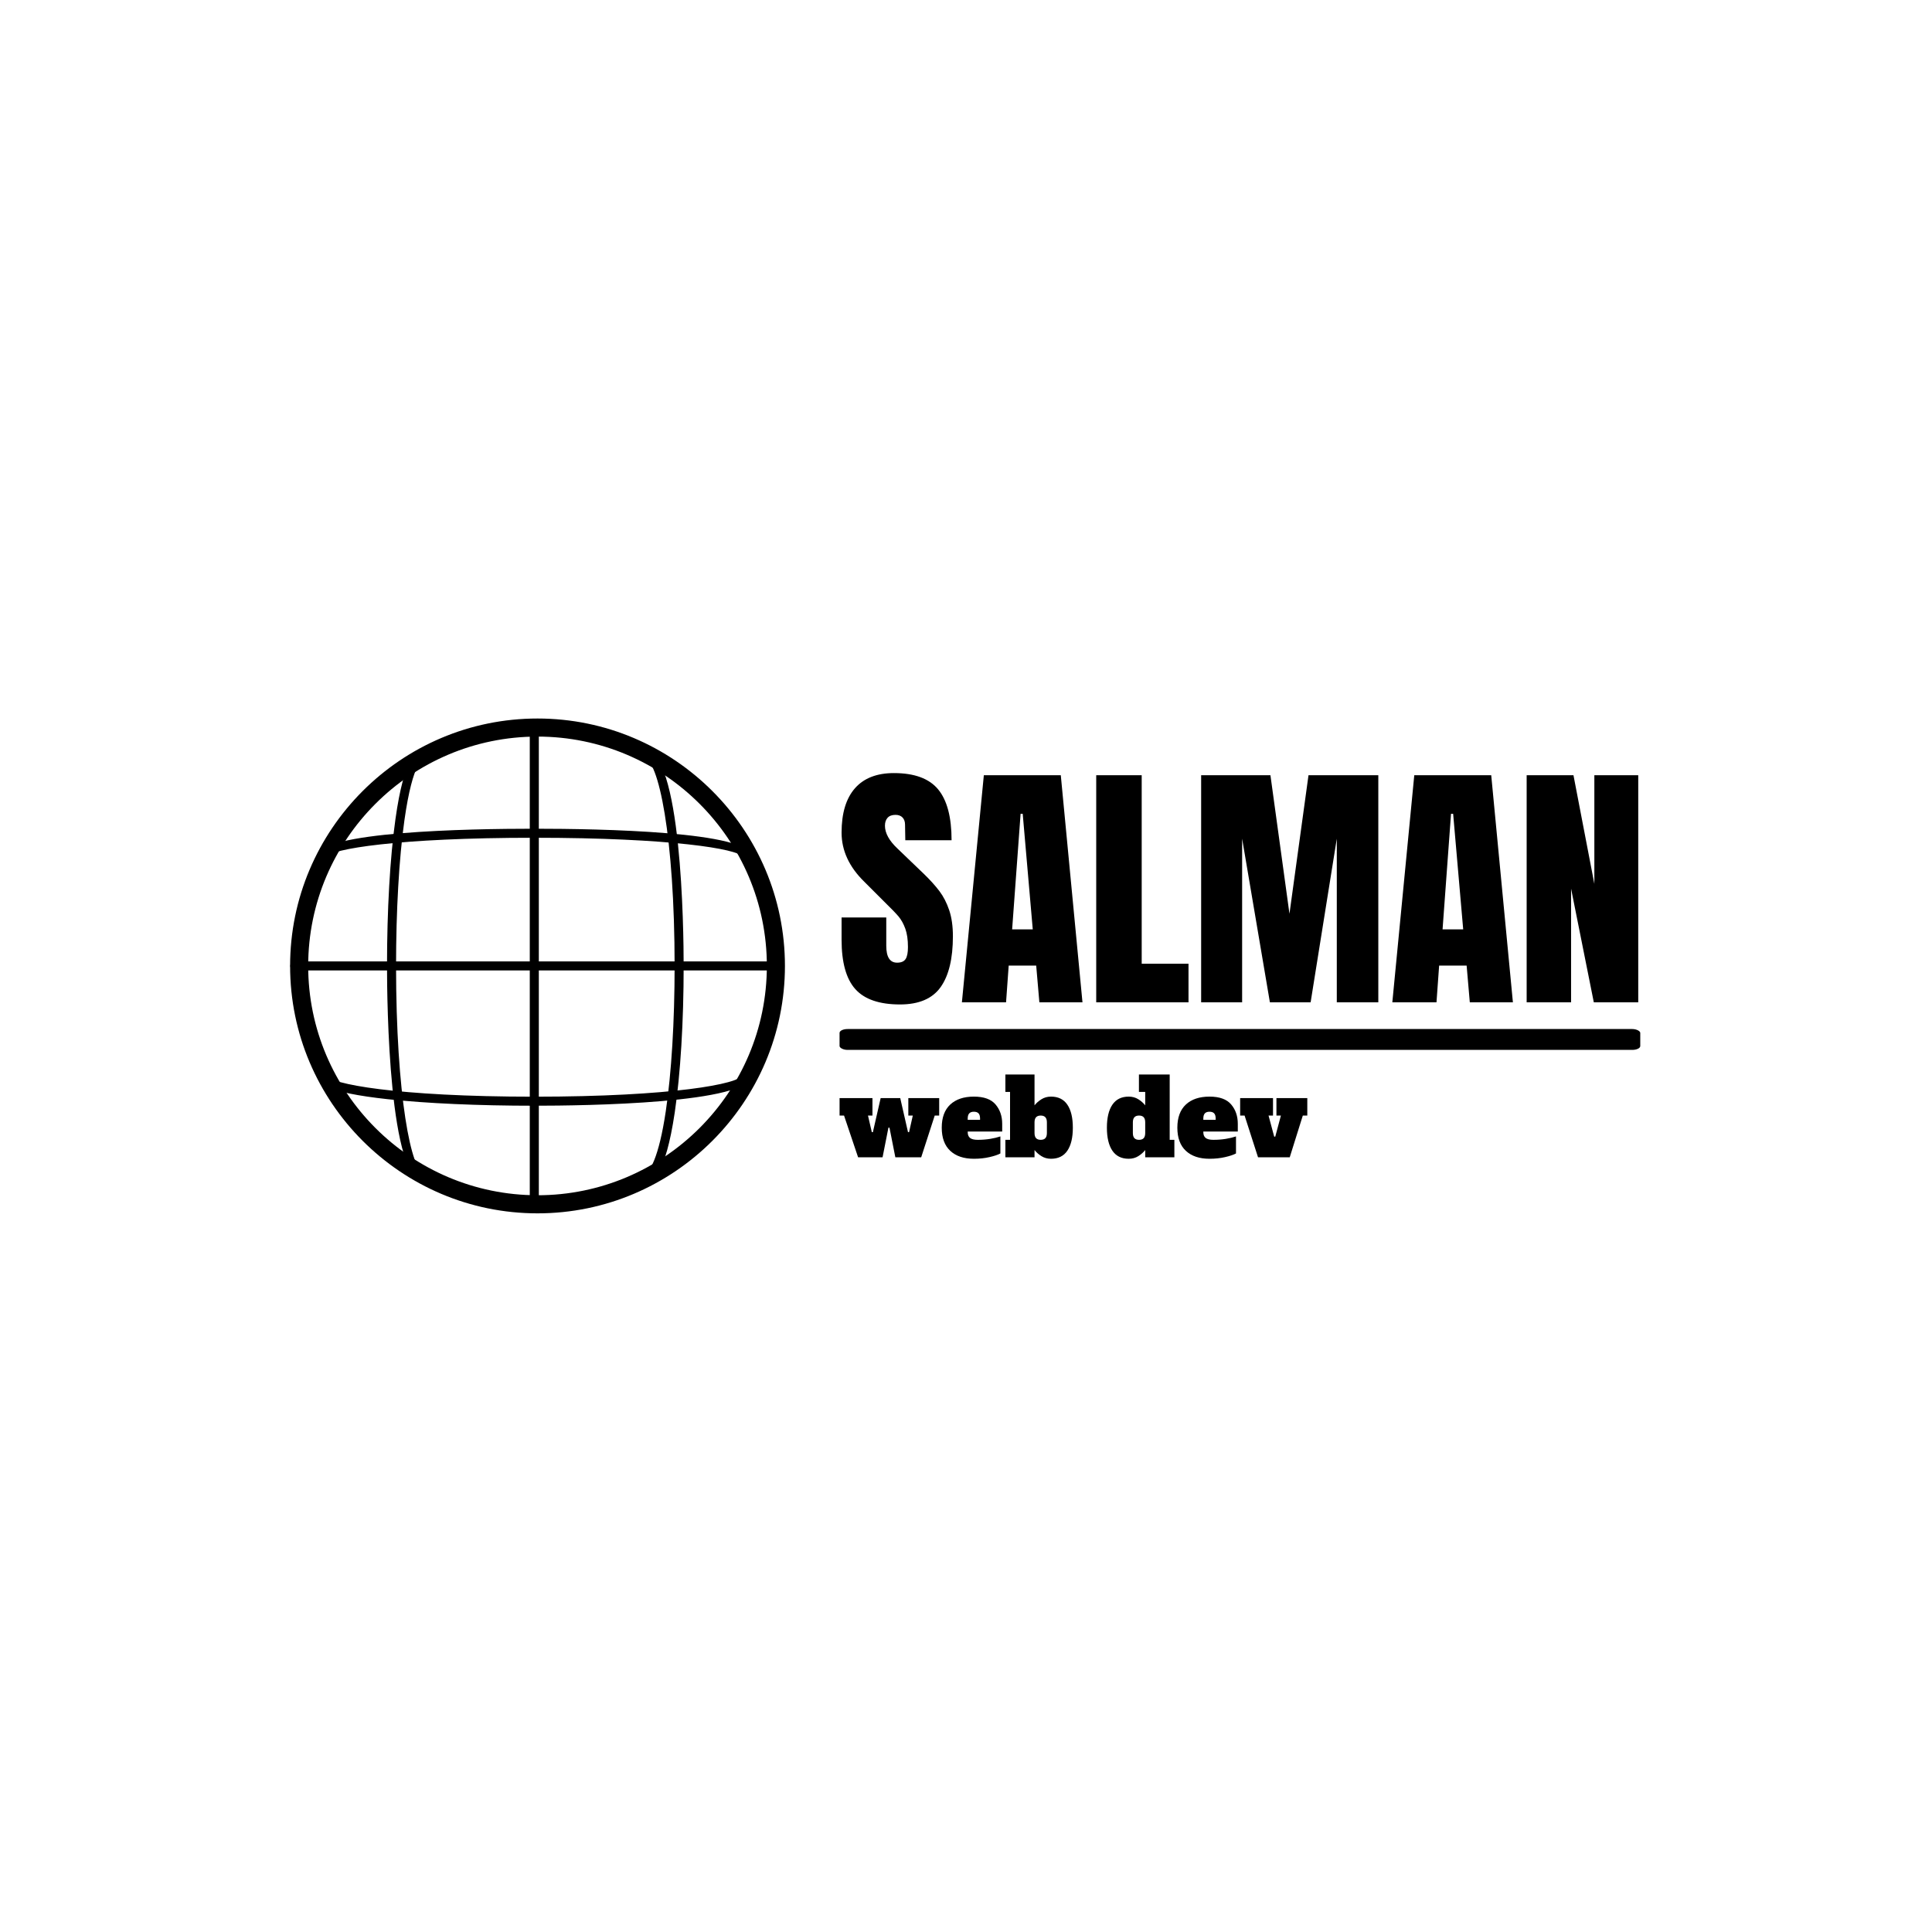 <svg xmlns="http://www.w3.org/2000/svg" version="1.1" xmlns:xlink="http://www.w3.org/1999/xlink" xmlns:svgjs="http://svgjs.dev/svgjs" width="1000" height="1000" viewBox="0 0 1000 1000"><rect width="1000" height="1000" fill="#ffffff"></rect><g transform="matrix(0.7,0,0,0.7,149.576,371.863)"><svg viewBox="0 0 396 145" data-background-color="#ffffff" preserveAspectRatio="xMidYMid meet" height="366" width="1000" xmlns="http://www.w3.org/2000/svg" xmlns:xlink="http://www.w3.org/1999/xlink"><g id="tight-bounds" transform="matrix(1,0,0,1,0.24,0.021)"><svg viewBox="0 0 395.52 144.958" height="144.958" width="395.52"><g><svg viewBox="0 0 670.267 245.654" height="144.958" width="395.52"><g transform="matrix(1,0,0,1,272.77,27.091)"><svg viewBox="0 0 397.498 191.471" height="191.471" width="397.498"><g><svg viewBox="0 0 397.498 191.471" height="191.471" width="397.498"><g><rect width="397.498" height="10.358" x="0" y="127.065" fill="#000000" opacity="1" stroke-width="0" stroke="transparent" fill-opacity="1" class="rect-o-0" data-fill-palette-color="primary" rx="1%" id="o-0" data-palette-color="#ed1703"></rect></g><g transform="matrix(1,0,0,1,0.989,0)"><svg viewBox="0 0 395.52 114.862" height="114.862" width="395.52"><g transform="matrix(1,0,0,1,0,0)"><svg width="395.52" viewBox="1.05 -43.35 150.64 43.75" height="114.862" data-palette-color="#ed1703"><path d="M12.1 0.4Q6.25 0.4 3.65-2.5 1.05-5.4 1.05-11.85L1.05-11.85 1.05-16.05 9.5-16.05 9.5-10.7Q9.5-7.5 11.55-7.5L11.55-7.5Q12.7-7.5 13.15-8.18 13.6-8.85 13.6-10.45L13.6-10.45Q13.6-12.55 13.1-13.93 12.6-15.3 11.83-16.23 11.05-17.15 9.05-19.1L9.05-19.1 5.35-22.8Q1.05-27 1.05-32.1L1.05-32.1Q1.05-37.6 3.58-40.48 6.1-43.35 10.95-43.35L10.95-43.35Q16.75-43.35 19.3-40.28 21.85-37.2 21.85-30.65L21.85-30.65 13.1-30.65 13.05-33.6Q13.05-34.45 12.58-34.95 12.1-35.45 11.25-35.45L11.25-35.45Q10.25-35.45 9.75-34.9 9.25-34.35 9.25-33.4L9.25-33.4Q9.25-31.3 11.65-29.05L11.65-29.05 16.65-24.25Q18.4-22.55 19.55-21.03 20.7-19.5 21.4-17.43 22.1-15.35 22.1-12.5L22.1-12.5Q22.1-6.15 19.78-2.88 17.45 0.4 12.1 0.4L12.1 0.4ZM32.15 0L23.8 0 27.95-42.95 42.5-42.95 46.6 0 38.45 0 37.85-6.95 32.65-6.95 32.15 0ZM34.9-35.65L33.3-13.8 37.2-13.8 35.3-35.65 34.9-35.65ZM66.65 0L49.2 0 49.2-42.95 57.8-42.95 57.8-7.3 66.65-7.3 66.65 0ZM76.79 0L69.04 0 69.04-42.95 82.14-42.95 85.74-16.75 89.34-42.95 102.54-42.95 102.54 0 94.69 0 94.69-30.95 89.74 0 82.04 0 76.79-30.95 76.79 0ZM113.54 0L105.19 0 109.34-42.95 123.89-42.95 127.99 0 119.84 0 119.24-6.95 114.04-6.95 113.54 0ZM116.29-35.65L114.69-13.8 118.59-13.8 116.69-35.65 116.29-35.65ZM138.99 0L130.59 0 130.59-42.95 139.44-42.95 143.39-22.4 143.39-42.95 151.69-42.95 151.69 0 143.29 0 138.99-21.5 138.99 0Z" opacity="1" transform="matrix(1,0,0,1,0,0)" fill="#000000" class="undefined-text-0" data-fill-palette-color="primary" id="text-0"></path></svg></g></svg></g><g transform="matrix(1,0,0,1,0,149.625)"><svg viewBox="0 0 232.21 41.845" height="41.845" width="232.21"><g transform="matrix(1,0,0,1,0,0)"><svg width="232.21" viewBox="0.5 -38.9 219.74 39.6" height="41.845" data-palette-color="#ff908b"><path d="M20.7 0L9.2 0 2.6-19.6 0.5-19.6 0.5-27.8 15.95-27.8 15.95-19.6 13.85-19.6 15.65-11.8 16.15-11.8 19.8-27.8 29-27.8 32.65-11.8 33.15-11.8 34.9-19.6 32.8-19.6 32.8-27.8 47.3-27.8 47.3-19.6 45.2-19.6 38.85 0 26.7 0 23.95-13.9 23.45-13.9 20.7 0ZM63.6 0.7Q56.5 0.7 52.5-3.03 48.5-6.75 48.5-13.9L48.5-13.9Q48.5-21.05 52.5-24.78 56.5-28.5 63.6-28.5L63.6-28.5Q70.65-28.5 73.77-24.83 76.9-21.15 76.9-15.7L76.9-15.7 76.9-12.1 60.7-12.1 60.7-11.8Q60.7-9.95 61.8-9.08 62.9-8.2 65.45-8.2L65.45-8.2Q68.5-8.2 71.25-8.65 74-9.1 76.05-9.8L76.05-9.8 76.05-1.8Q74.3-0.85 70.92-0.08 67.55 0.7 63.6 0.7L63.6 0.7ZM60.7-17.6L66.5-17.6 66.5-18.2Q66.5-19.9 65.77-20.65 65.05-21.4 63.6-21.4L63.6-21.4Q62.15-21.4 61.42-20.63 60.7-19.85 60.7-18.2L60.7-18.2 60.7-17.6ZM99.84 0.7Q97.3 0.7 95.32-0.55 93.34-1.8 92.09-3.4L92.09-3.4 92.09 0 78.4 0 78.4-8.2 80.59-8.2 80.59-30.7 78.4-30.7 78.4-38.9 92.09-38.9 92.09-24.4Q93.34-26 95.32-27.25 97.3-28.5 99.84-28.5L99.84-28.5Q104.95-28.5 107.52-24.7 110.09-20.9 110.09-13.9L110.09-13.9Q110.09-6.9 107.52-3.1 104.95 0.7 99.84 0.7L99.84 0.7ZM95-8.2Q96.45-8.2 97.17-8.97 97.9-9.75 97.9-11.4L97.9-11.4 97.9-16.4Q97.9-18.05 97.17-18.82 96.45-19.6 95-19.6L95-19.6Q93.55-19.6 92.82-18.82 92.09-18.05 92.09-16.4L92.09-16.4 92.09-11.4Q92.09-9.75 92.82-8.97 93.55-8.2 95-8.2L95-8.2ZM136.34 0.7Q131.24 0.7 128.66-3.1 126.09-6.9 126.09-13.9L126.09-13.9Q126.09-20.9 128.66-24.7 131.24-28.5 136.34-28.5L136.34-28.5Q138.89-28.5 140.87-27.25 142.84-26 144.09-24.4L144.09-24.4 144.09-30.7 141.14-30.7 141.14-38.9 155.59-38.9 155.59-8.2 157.79-8.2 157.79 0 144.09 0 144.09-3.4Q142.84-1.8 140.87-0.55 138.89 0.7 136.34 0.7L136.34 0.7ZM141.19-8.2Q142.64-8.2 143.37-8.97 144.09-9.75 144.09-11.4L144.09-11.4 144.09-16.4Q144.09-18.05 143.37-18.82 142.64-19.6 141.19-19.6L141.19-19.6Q139.74-19.6 139.02-18.82 138.29-18.05 138.29-16.4L138.29-16.4 138.29-11.4Q138.29-9.75 139.02-8.97 139.74-8.2 141.19-8.2L141.19-8.2ZM174.29 0.7Q167.19 0.7 163.19-3.03 159.19-6.75 159.19-13.9L159.19-13.9Q159.19-21.05 163.19-24.78 167.19-28.5 174.29-28.5L174.29-28.5Q181.34-28.5 184.46-24.83 187.59-21.15 187.59-15.7L187.59-15.7 187.59-12.1 171.39-12.1 171.39-11.8Q171.39-9.95 172.49-9.08 173.59-8.2 176.14-8.2L176.14-8.2Q179.19-8.2 181.94-8.65 184.69-9.1 186.74-9.8L186.74-9.8 186.74-1.8Q184.99-0.85 181.61-0.08 178.24 0.7 174.29 0.7L174.29 0.7ZM171.39-17.6L177.19-17.6 177.19-18.2Q177.19-19.9 176.46-20.65 175.74-21.4 174.29-21.4L174.29-21.4Q172.84-21.4 172.11-20.63 171.39-19.85 171.39-18.2L171.39-18.2 171.39-17.6ZM211.99 0L197.09 0 190.78-19.6 188.69-19.6 188.69-27.8 204.13-27.8 204.13-19.6 202.03-19.6 204.69-9.7 205.19-9.7 207.84-19.6 205.74-19.6 205.74-27.8 220.24-27.8 220.24-19.6 218.13-19.6 211.99 0Z" opacity="1" transform="matrix(1,0,0,1,0,0)" fill="#000000" class="undefined-text-1" data-fill-palette-color="secondary" id="text-1"></path></svg></g></svg></g></svg></g></svg></g><g><svg viewBox="0 0 245.654 245.654" height="245.654" width="245.654"><g><svg xmlns="http://www.w3.org/2000/svg" xmlns:xlink="http://www.w3.org/1999/xlink" version="1.1" x="0" y="0" viewBox="22.49 23.495 54.72 54.72" style="enable-background:new 0 0 100 100;" xml:space="preserve" height="245.654" width="245.654" class="icon-icon-0" data-fill-palette-color="accent" id="icon-0"><g fill="#ff908b" data-fill-palette-color="accent"><path d="M49.85 78.215c-15.087 0-27.36-12.274-27.36-27.36s12.273-27.36 27.36-27.36 27.36 12.274 27.36 27.36S64.937 78.215 49.85 78.215zM49.85 25.494c-13.983 0-25.36 11.376-25.36 25.36s11.377 25.36 25.36 25.36 25.36-11.376 25.36-25.36S63.834 25.494 49.85 25.494z" fill="#000000" data-fill-palette-color="accent"></path><g fill="#ff908b" data-fill-palette-color="accent"><path d="M49.494 66.314c-6.172 0-11.928-0.256-16.207-0.722-6.862-0.747-7.788-1.76-7.788-2.654 0-0.276 0.224-0.5 0.5-0.5 0.274 0 0.498 0.222 0.5 0.496 0.274 0.96 7.765 2.38 22.995 2.38 15.244 0 22.734-1.422 22.997-2.382 0-0.276 0.224-0.497 0.499-0.497 0.276 0 0.5 0.227 0.5 0.503C73.49 66.071 55.124 66.314 49.494 66.314z" fill="#000000" data-fill-palette-color="accent"></path><path d="M75.974 51.355H23.016c-0.276 0-0.5-0.224-0.5-0.5s0.224-0.5 0.5-0.5h52.958c0.276 0 0.5 0.224 0.5 0.5S76.25 51.355 75.974 51.355z" fill="#000000" data-fill-palette-color="accent"></path><path d="M25.995 39.291c-0.276 0-0.496-0.244-0.496-0.52 0-2.788 16.781-3.089 23.995-3.089 7.215 0 23.996 0.301 23.996 3.089 0 0.276-0.224 0.5-0.5 0.5s-0.5-0.224-0.5-0.5c-0.445-0.844-7.881-2.089-22.996-2.089-15.114 0-22.55 1.246-23.003 2.13C26.491 39.088 26.271 39.291 25.995 39.291z" fill="#000000" data-fill-palette-color="accent"></path></g><g fill="#ff908b" data-fill-palette-color="accent"><path d="M37.411 74.85c-4.002 0-4.204-19.989-4.204-23.996 0-6.178 0.33-11.939 0.931-16.223 0.977-6.967 2.336-7.773 3.273-7.773 0.276 0 0.5 0.224 0.5 0.5s-0.224 0.5-0.5 0.5c-0.135 0-1.342 0.194-2.283 6.912-0.594 4.239-0.921 9.951-0.921 16.084 0 14.204 1.663 22.996 3.204 22.996 0.276 0 0.5 0.224 0.5 0.5S37.687 74.85 37.411 74.85z" fill="#000000" data-fill-palette-color="accent"></path><path d="M49.494 77.834c-0.276 0-0.5-0.224-0.5-0.5V24.376c0-0.276 0.224-0.5 0.5-0.5s0.5 0.224 0.5 0.5v52.958C49.994 77.61 49.77 77.834 49.494 77.834z" fill="#000000" data-fill-palette-color="accent"></path><path d="M61.578 74.85c-0.276 0-0.5-0.224-0.5-0.5s0.224-0.5 0.5-0.5c0.657 0 1.695-1.811 2.454-6.916 0.631-4.238 0.978-9.948 0.978-16.08 0-14.204-1.781-22.996-3.432-22.996-0.276 0-0.5-0.224-0.5-0.5s0.224-0.5 0.5-0.5c4.218 0 4.432 19.989 4.432 23.996 0 6.179-0.351 11.942-0.988 16.227C63.985 74.045 62.56 74.85 61.578 74.85z" fill="#000000" data-fill-palette-color="accent"></path></g></g></svg></g></svg></g></svg></g><defs></defs></svg><rect width="395.52" height="144.958" fill="none" stroke="none" visibility="hidden"></rect></g></svg></g></svg>
